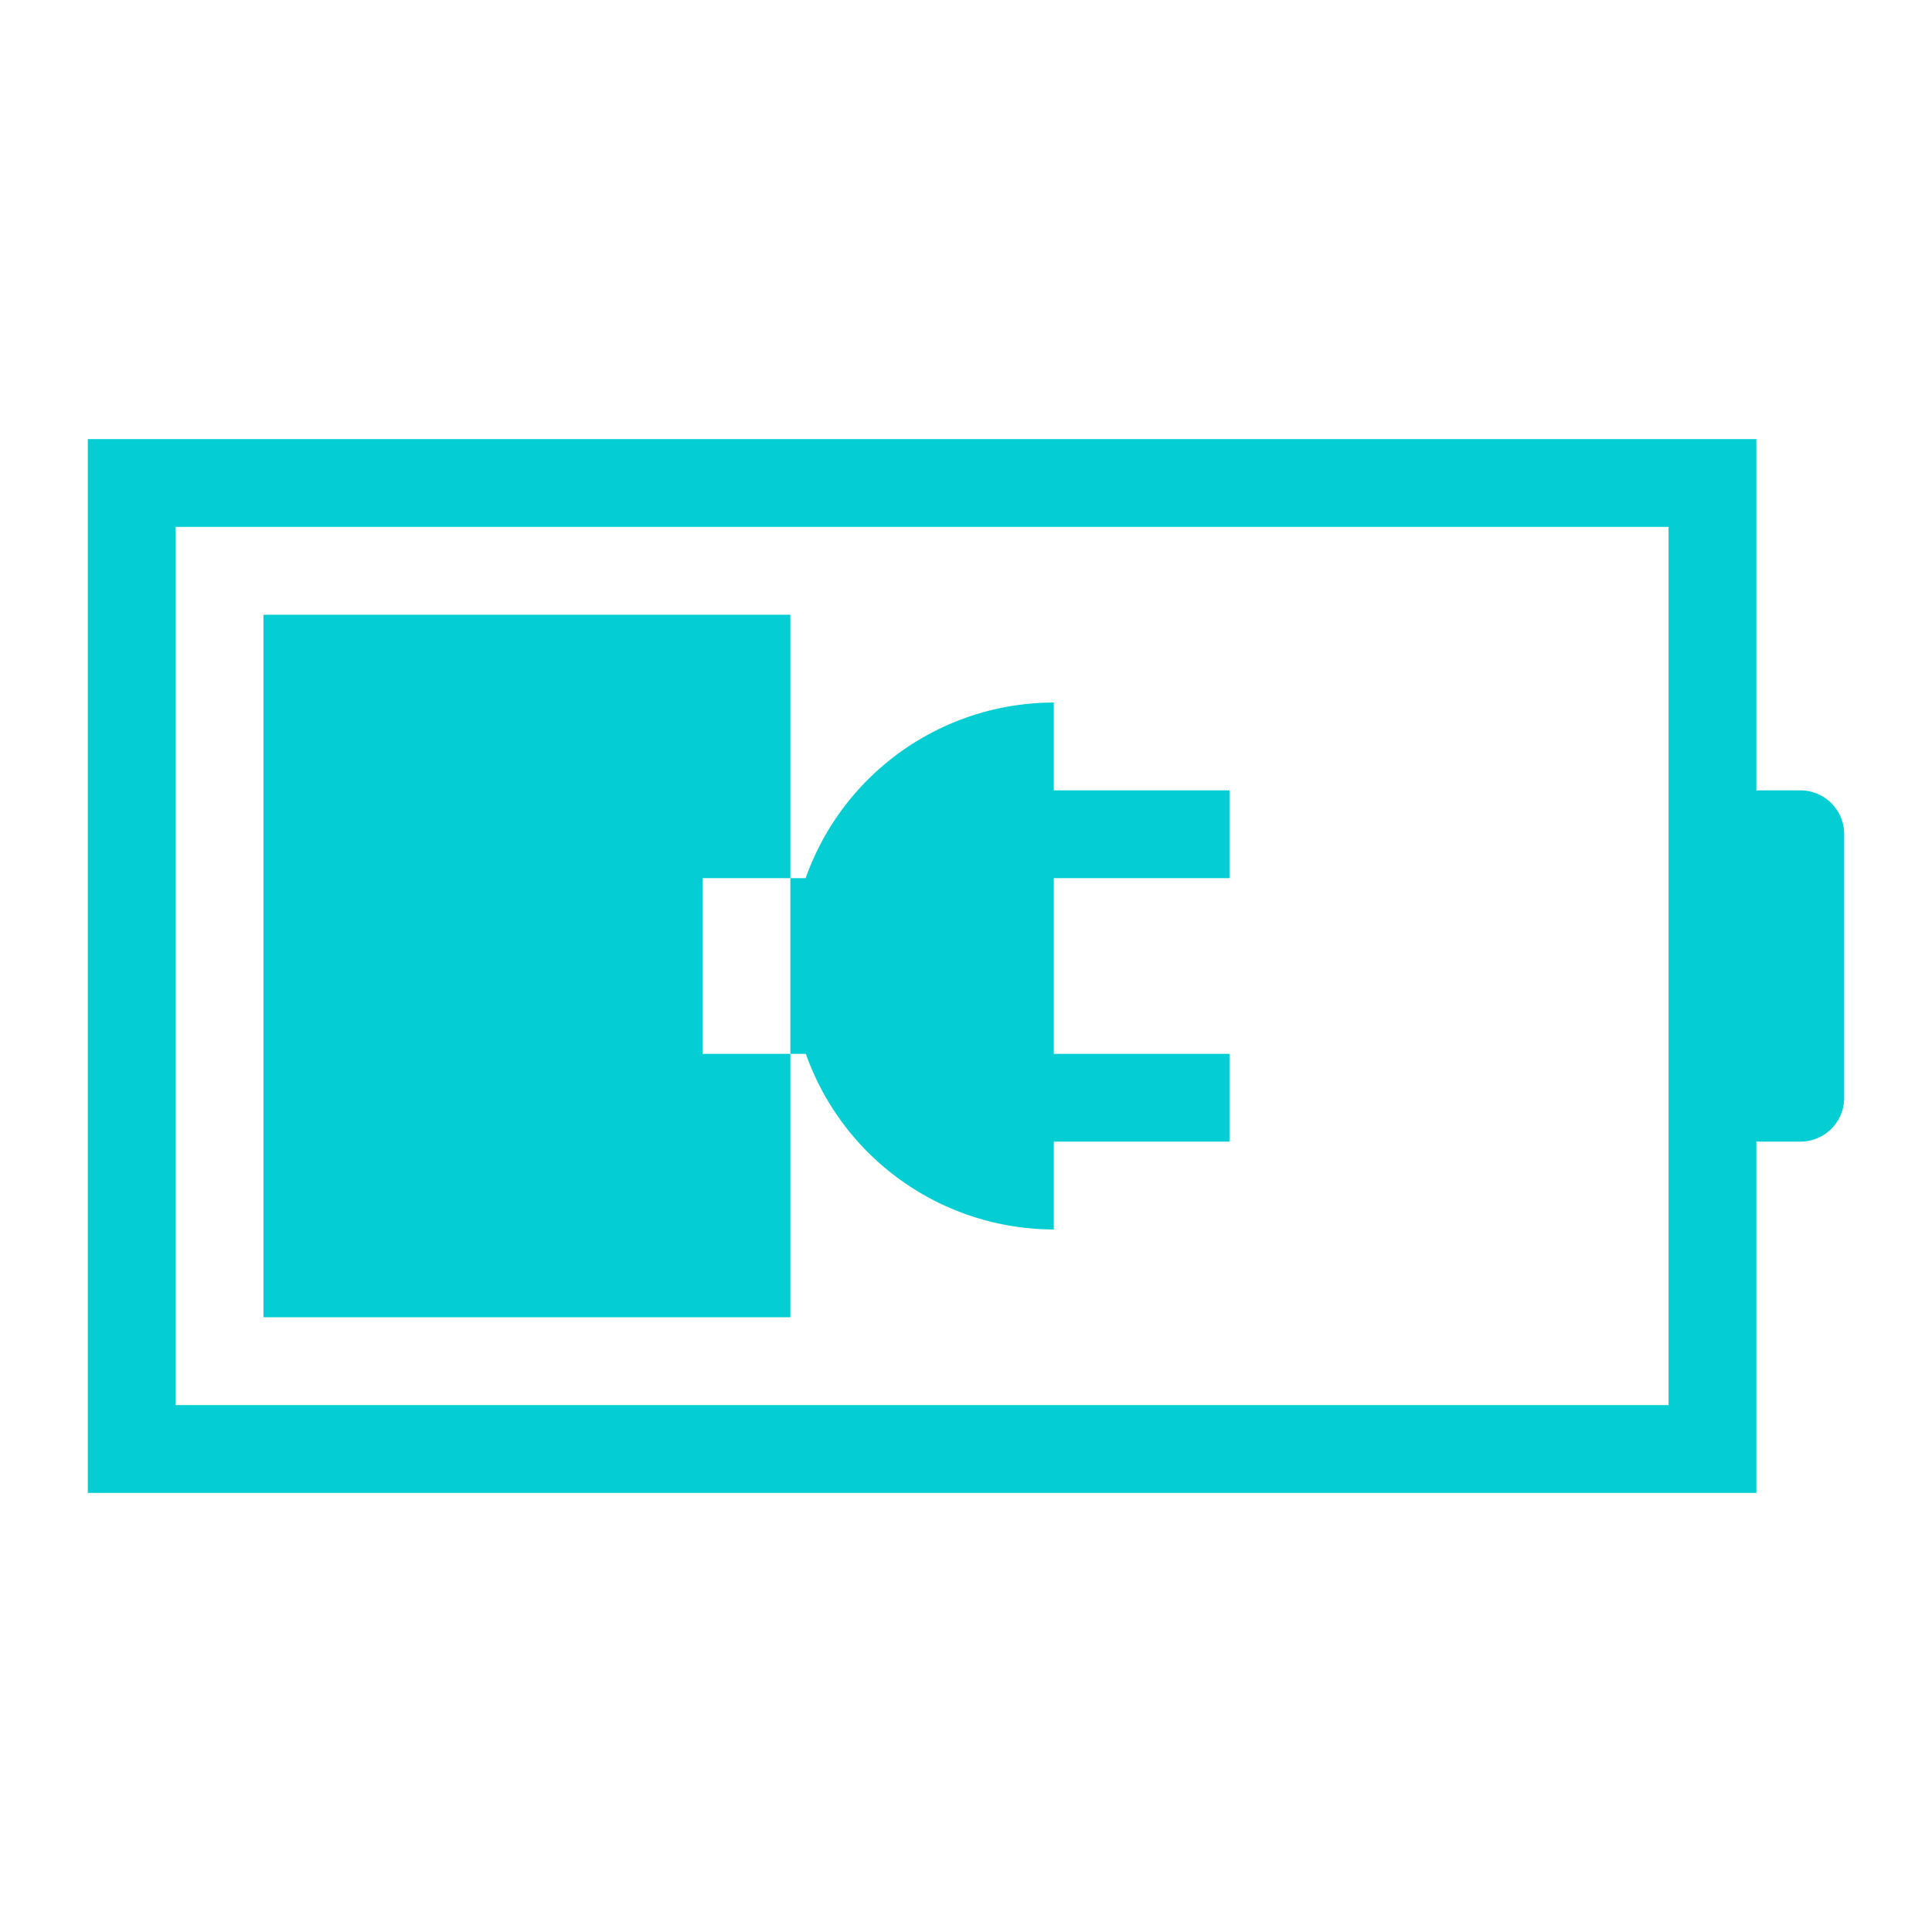 <?xml version="1.0" encoding="UTF-8" standalone="no"?>
<svg
   xmlns:dc="http://purl.org/dc/elements/1.1/"
   xmlns:cc="http://creativecommons.org/ns#"
   xmlns:rdf="http://www.w3.org/1999/02/22-rdf-syntax-ns#"
   xmlns:svg="http://www.w3.org/2000/svg"
   xmlns="http://www.w3.org/2000/svg"
   id="svg2519"
   version="1.1"
   width="22"
   height="22">
  <defs
     id="defs1">
    <style
       id="current-color-scheme"
       type="text/css">
            .ColorScheme-Text {
                color:#eff0f1;
            }
            .ColorScheme-PositiveText {
                color:#27ae60;
            }
        </style>
  </defs>
  <path
     id="path2515"
     d="M 1 5 L 1 17 L 20 17 L 20 13 L 20.5 13 C 20.777 13 21 12.777 21 12.5 L 21 9.5 C 21 9.223 20.777 9 20.5 9 L 20 9 L 20 5 L 4 5 L 1 5 z M 2 6 L 19 6 L 19 16 L 2 16 L 2 6 z M 3 7 L 3 15 L 9 15 L 9 12 L 8 12 L 8 10 L 9 10 L 9 7 L 3 7 z M 9 10 L 9 12 L 9.176 12 A 3 3 0 0 0 12 14 L 12 13 L 14 13 L 14 12 L 12 12 L 12 10 L 14 10 L 14 9 L 12 9 L 12 8 A 3 3 0 0 0 9.174 10 L 9 10 z "
     style="fill:#04ced4;fill-opacity:1;stroke:none" />
</svg>

